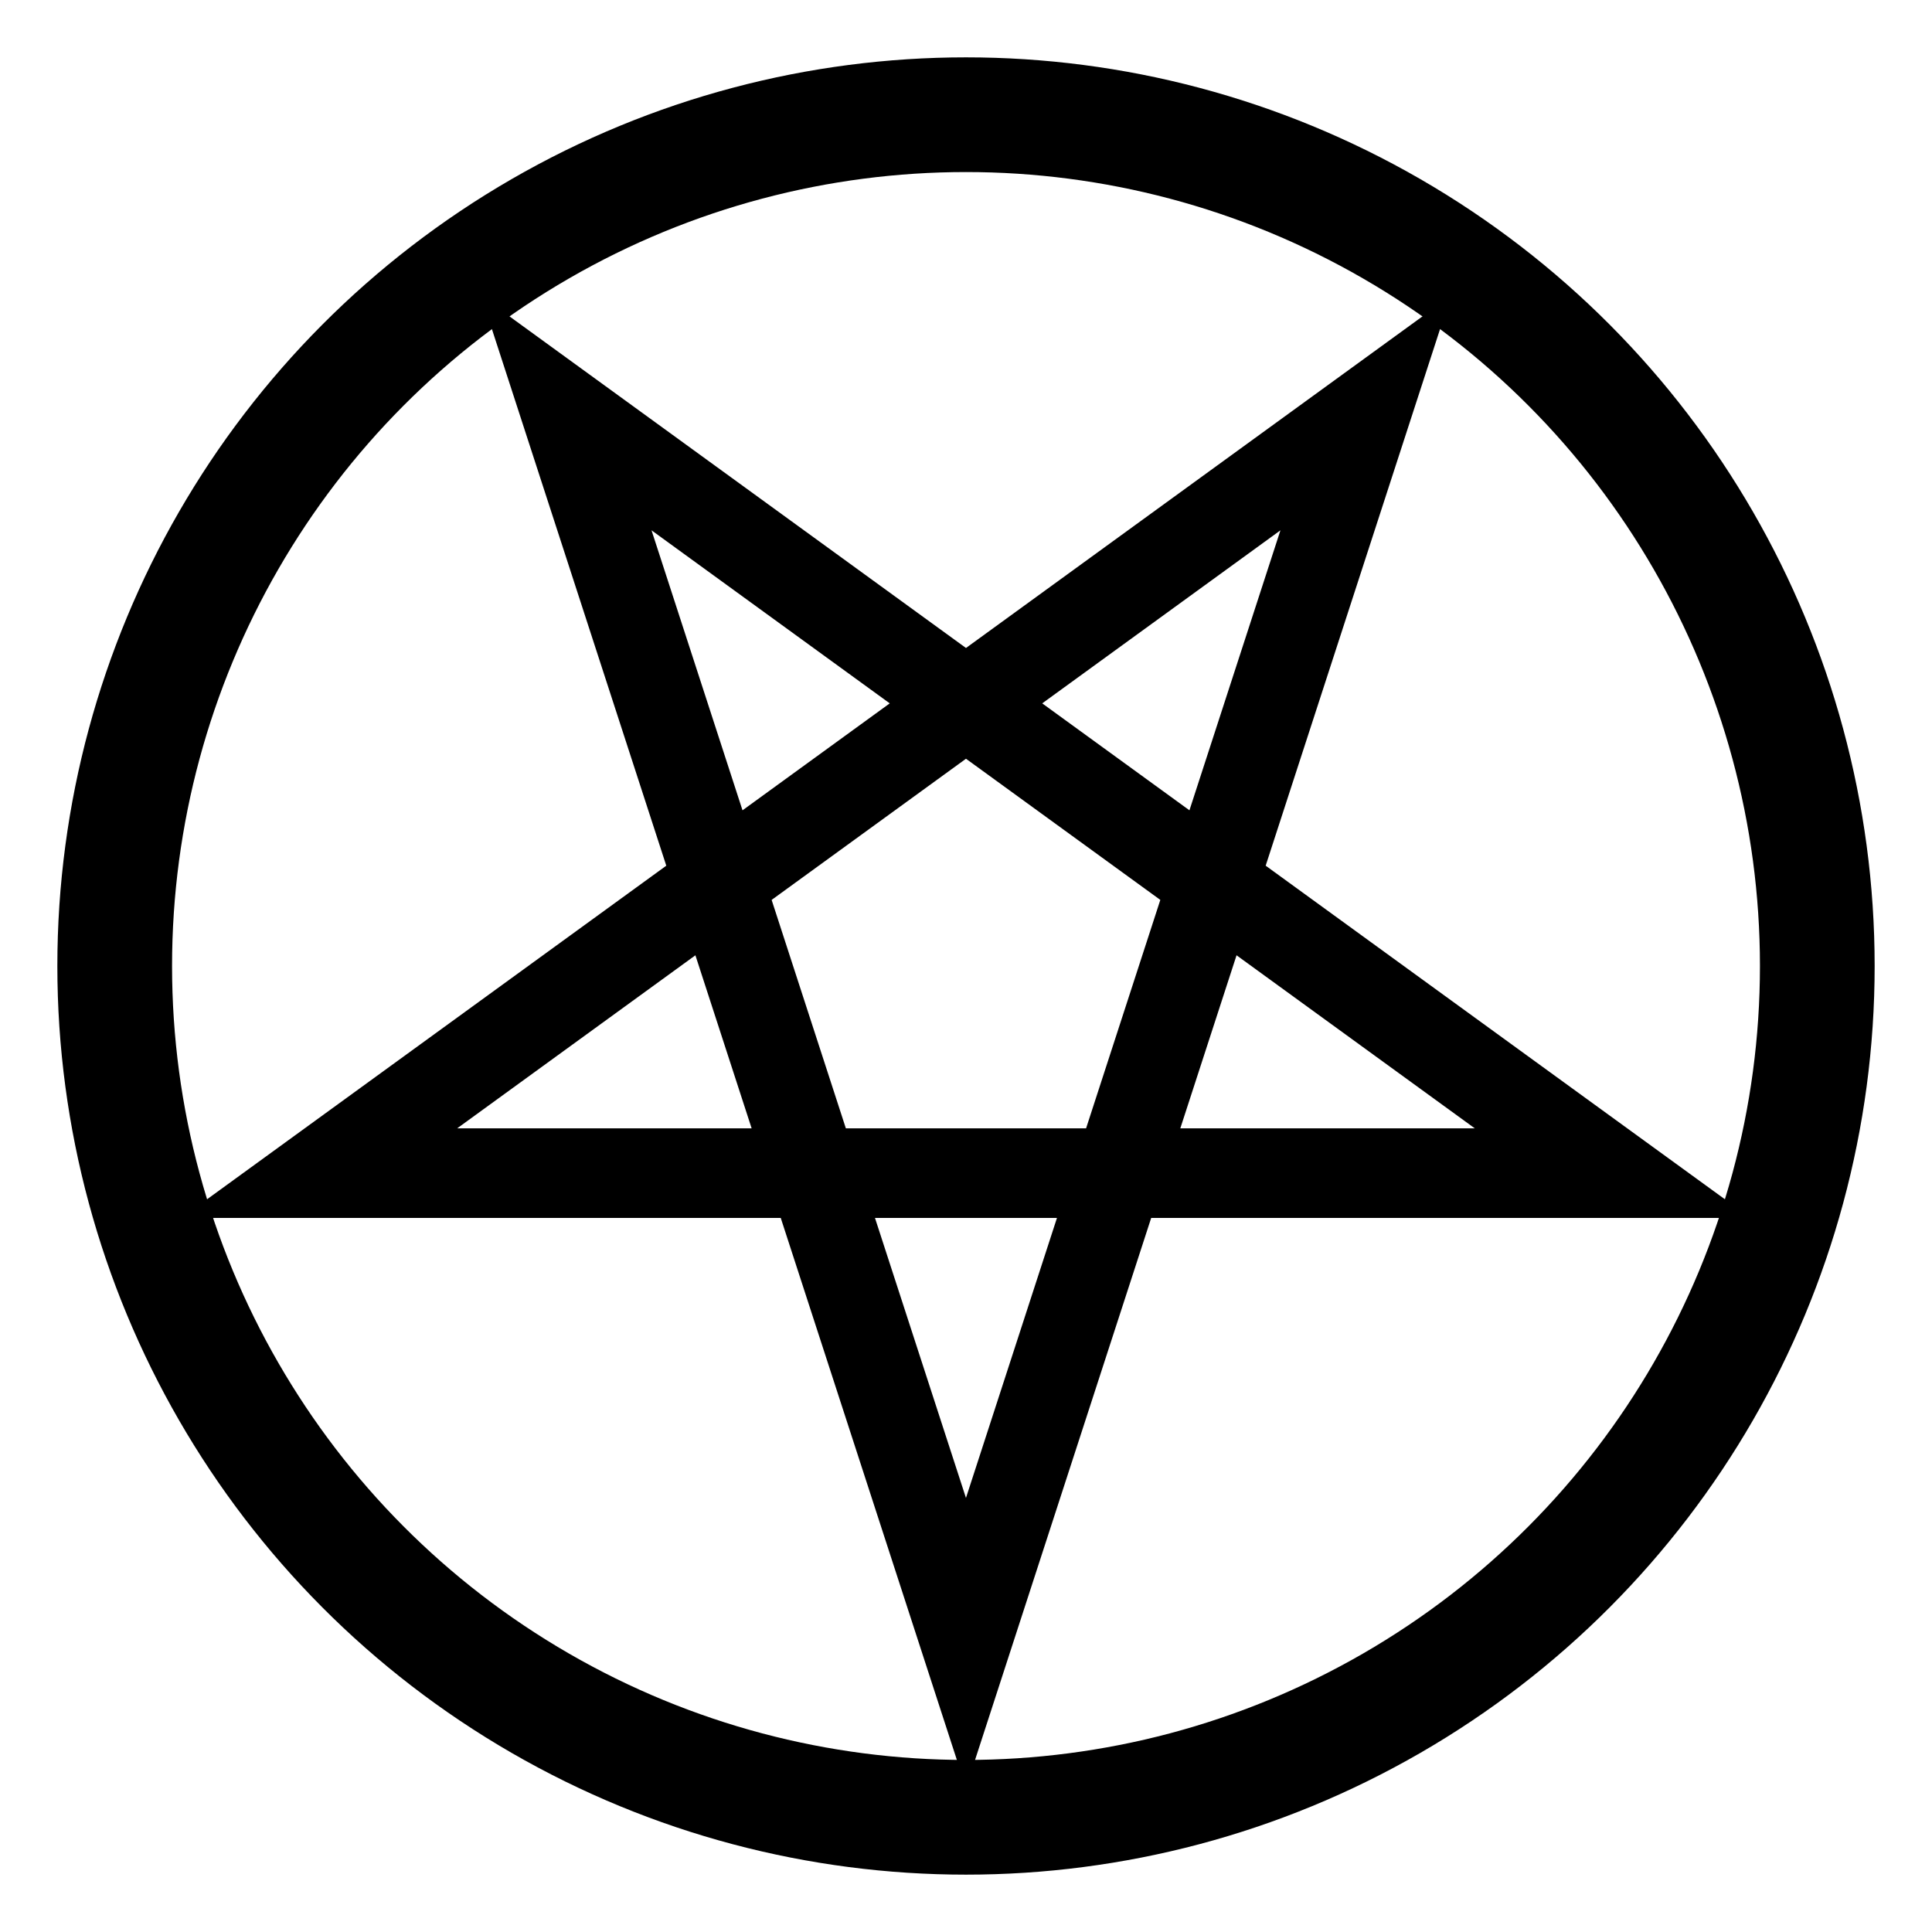 <?xml version="1.0" encoding="utf-8"?>
<svg xmlns="http://www.w3.org/2000/svg" version="1.1" width="539" height="539">
  <style>
        :root {
            --icon-color: #000;
        }
        path {
            stroke: #000;
        }
        circle {
            stroke: #000;
        }
        @media (prefers-color-scheme: dark) {
            --icon-color: #FFF;
        }
    </style>
  <path d="M381 115.23L89.07 327.29h360.85L157.99 115.23l111.5 343.12z" fill="none" stroke-width="25"/>
  <circle cx="269.5" cy="269.5" r="237.5" fill="none" stroke-width="32"/>
</svg>
